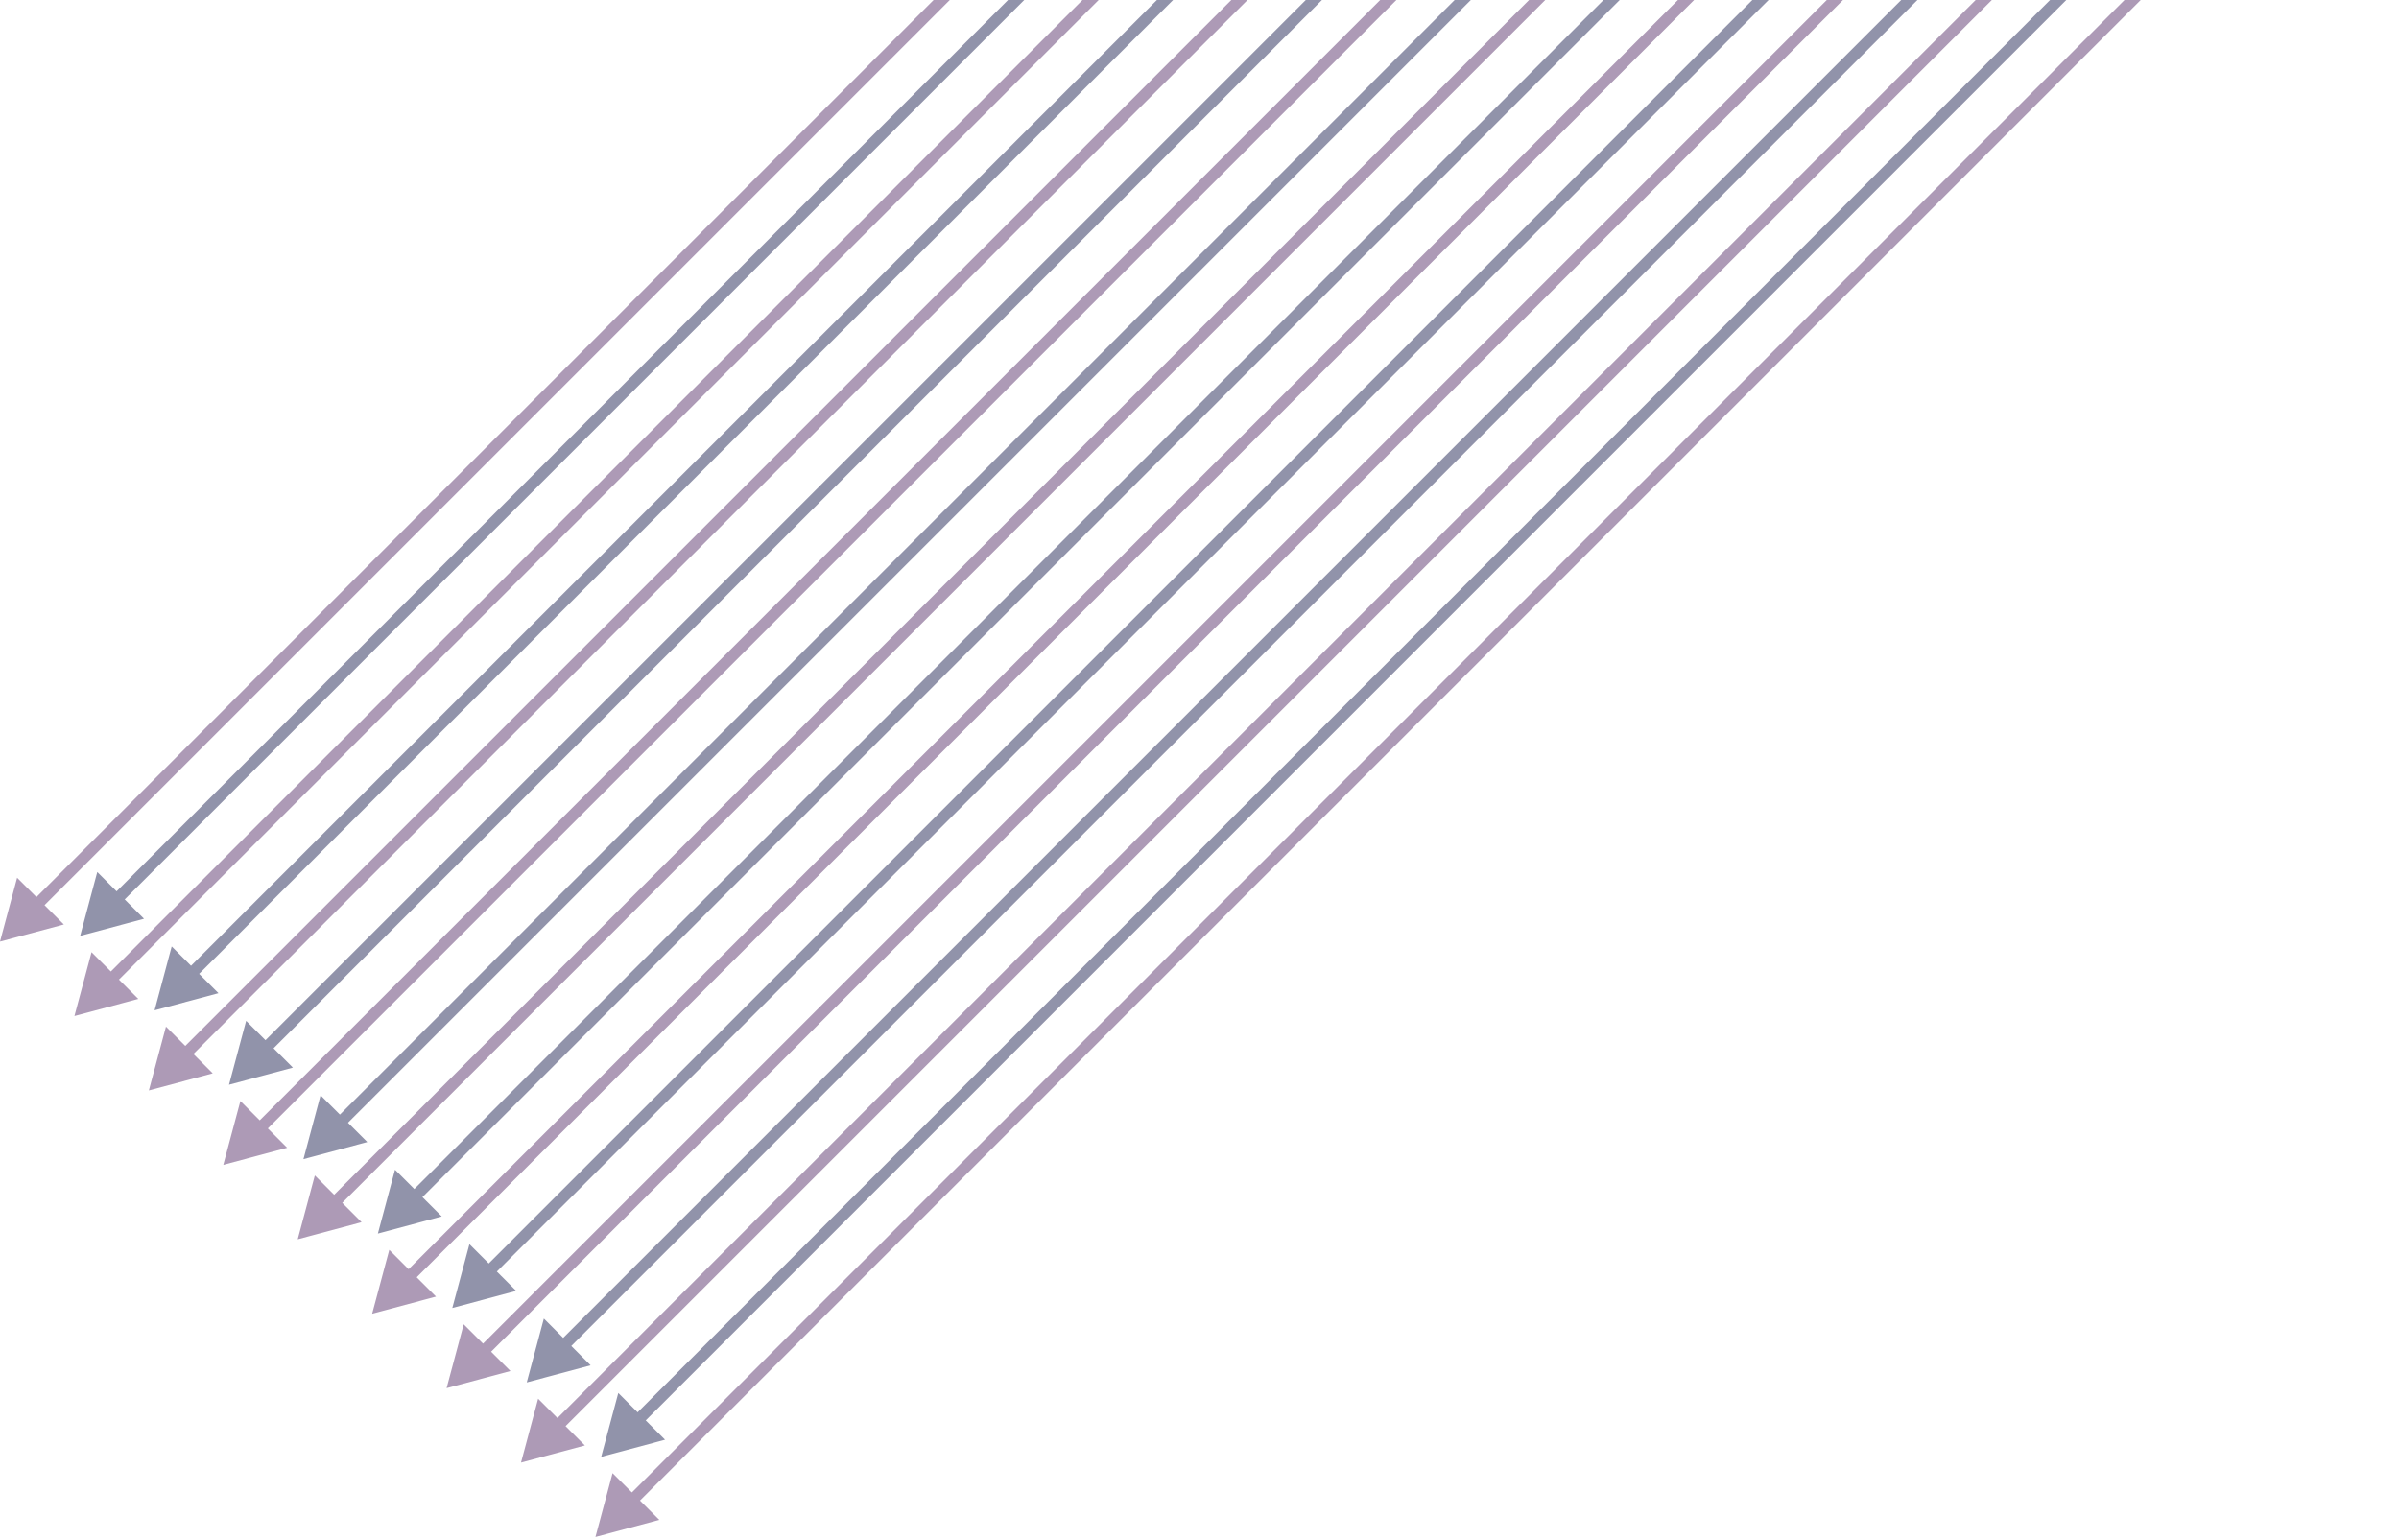 <svg width="419" height="269" viewBox="0 0 419 269" fill="none" xmlns="http://www.w3.org/2000/svg">
<path d="M105 254.474L116.154 251.485L107.989 243.32L105 254.474ZM479.767 -121.707L110.657 247.403L112.071 248.817L481.181 -120.293L479.767 -121.707Z" fill="#242957" fill-opacity="0.5"/>
<path d="M92 241.474L103.154 238.485L94.989 230.32L92 241.474ZM466.767 -134.707L97.657 234.403L99.071 235.817L468.181 -133.293L466.767 -134.707Z" fill="#242957" fill-opacity="0.5"/>
<path d="M79 228.474L90.153 225.485L81.989 217.32L79 228.474ZM453.767 -147.707L84.657 221.403L86.071 222.817L455.181 -146.293L453.767 -147.707Z" fill="#242957" fill-opacity="0.5"/>
<path d="M66 215.474L77.153 212.485L68.989 204.32L66 215.474ZM440.767 -160.707L71.657 208.403L73.071 209.817L442.181 -159.293L440.767 -160.707Z" fill="#242957" fill-opacity="0.5"/>
<path d="M53 202.474L64.153 199.485L55.989 191.32L53 202.474ZM427.767 -173.707L58.657 195.403L60.071 196.817L429.181 -172.293L427.767 -173.707Z" fill="#242957" fill-opacity="0.5"/>
<path d="M40 189.474L51.154 186.485L42.989 178.32L40 189.474ZM414.767 -186.707L45.657 182.403L47.071 183.817L416.181 -185.293L414.767 -186.707Z" fill="#242957" fill-opacity="0.5"/>
<path d="M27 176.474L38.154 173.485L29.989 165.32L27 176.474ZM401.767 -199.707L32.657 169.403L34.071 170.817L403.181 -198.293L401.767 -199.707Z" fill="#242957" fill-opacity="0.5"/>
<path d="M14 163.474L25.154 160.485L16.989 152.32L14 163.474ZM388.767 -212.707L19.657 156.403L21.071 157.817L390.181 -211.293L388.767 -212.707Z" fill="#242957" fill-opacity="0.5"/>
<path d="M104 268.474L115.154 265.485L106.989 257.32L104 268.474ZM478.767 -107.707L109.657 261.403L111.071 262.817L480.181 -106.293L478.767 -107.707Z" fill="#AD9AB6"/>
<path d="M91 255.474L102.154 252.485L93.989 244.32L91 255.474ZM465.767 -120.707L96.657 248.403L98.071 249.817L467.181 -119.293L465.767 -120.707Z" fill="#AD9AB6"/>
<path d="M78 242.474L89.153 239.485L80.989 231.32L78 242.474ZM452.767 -133.707L83.657 235.403L85.071 236.817L454.181 -132.293L452.767 -133.707Z" fill="#AD9AB6"/>
<path d="M65 229.474L76.153 226.485L67.989 218.32L65 229.474ZM439.767 -146.707L70.657 222.403L72.071 223.817L441.181 -145.293L439.767 -146.707Z" fill="#AD9AB6"/>
<path d="M52 216.474L63.154 213.485L54.989 205.32L52 216.474ZM426.767 -159.707L57.657 209.403L59.071 210.817L428.181 -158.293L426.767 -159.707Z" fill="#AD9AB6"/>
<path d="M39 203.474L50.154 200.485L41.989 192.32L39 203.474ZM413.767 -172.707L44.657 196.403L46.071 197.817L415.181 -171.293L413.767 -172.707Z" fill="#AD9AB6"/>
<path d="M26 190.474L37.154 187.485L28.989 179.32L26 190.474ZM400.767 -185.707L31.657 183.403L33.071 184.817L402.181 -184.293L400.767 -185.707Z" fill="#AD9AB6"/>
<path d="M13 177.474L24.154 174.485L15.989 166.32L13 177.474ZM387.767 -198.707L18.657 170.403L20.071 171.817L389.181 -197.293L387.767 -198.707Z" fill="#AD9AB6"/>
<path d="M-2.99215e-05 164.474L11.153 161.485L2.989 153.32L-2.99215e-05 164.474ZM374.767 -211.707L5.657 157.403L7.071 158.817L376.181 -210.293L374.767 -211.707Z" fill="#AD9AB6"/>
</svg>
